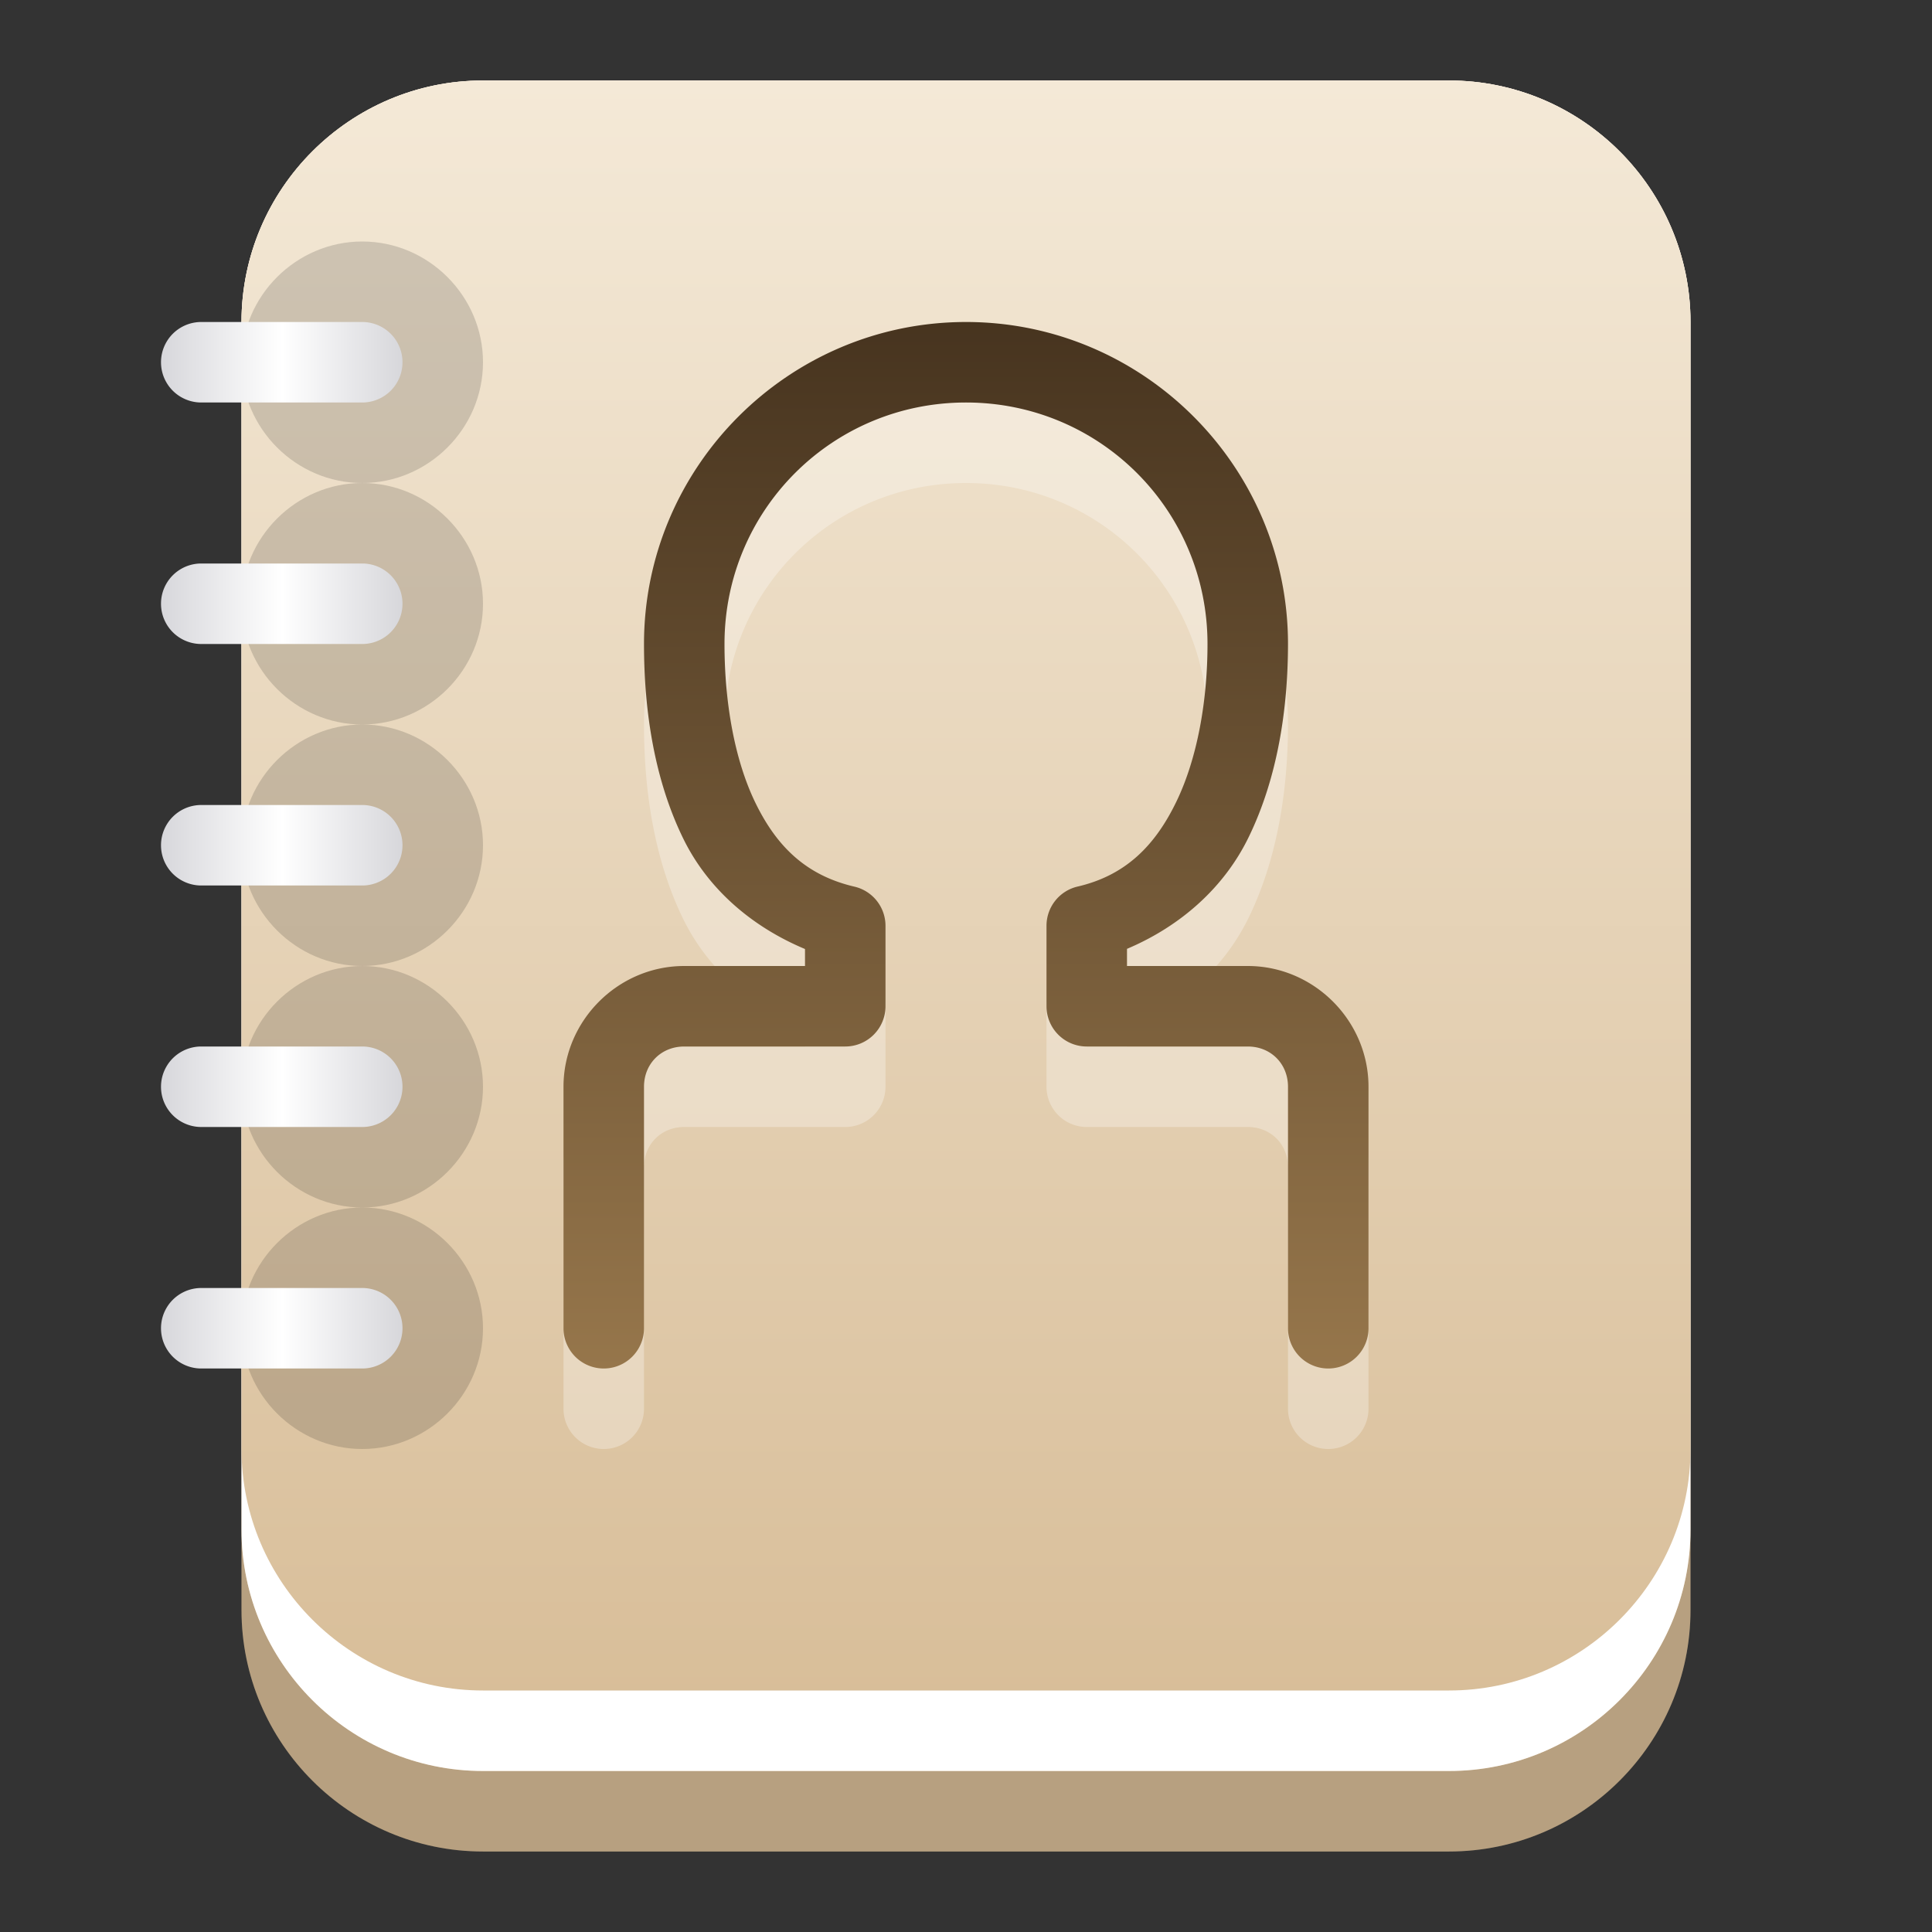 <!-- This Source Code Form is subject to the terms of the Mozilla Public
   - License, v. 2.0. If a copy of the MPL was not distributed with this
   - file, You can obtain one at http://mozilla.org/MPL/2.0/. -->
<svg xmlns="http://www.w3.org/2000/svg" width="24" height="24">
  <rect width="100%" height="100%" fill="#333333" stroke="none"/>
  <path fill="#D7BC96" d="M6 1C4.347 1 3 2.347 3 4v16c0 1.653 1.347 3 3 3h12c1.653 0 3-1.347 3-3V4c0-1.653-1.347-3-3-3H6Z"/>
  <path fill="#000" d="M3 19v1c0 1.653 1.347 3 3 3h12c1.653 0 3-1.347 3-3v-1c0 1.653-1.347 3-3 3H6c-1.653 0-3-1.347-3-3Z" opacity=".15"/>
  <path fill="#fff" d="M6 1C4.347 1 3 2.347 3 4v15c0 1.653 1.347 3 3 3h12c1.653 0 3-1.347 3-3V4c0-1.653-1.347-3-3-3H6Z"/>
  <path fill="url(#a)" d="M6 1C4.347 1 3 2.347 3 4v14c0 1.653 1.347 3 3 3h12c1.653 0 3-1.347 3-3V4c0-1.653-1.347-3-3-3H6Z"/>
  <path fill="#000" d="M4.5 3C3.678 3 3 3.678 3 4.5 3 5.323 3.678 6 4.5 6S6 5.323 6 4.5C6 3.678 5.322 3 4.5 3Zm0 3C3.678 6 3 6.678 3 7.5 3 8.323 3.678 9 4.5 9S6 8.323 6 7.5C6 6.678 5.322 6 4.5 6Zm0 3C3.678 9 3 9.678 3 10.5S3.678 12 4.5 12 6 11.322 6 10.5 5.322 9 4.5 9Zm0 3c-.822 0-1.5.678-1.5 1.5S3.678 15 4.5 15 6 14.322 6 13.5 5.322 12 4.5 12Zm0 3c-.822 0-1.5.678-1.5 1.5 0 .823.678 1.5 1.5 1.5S6 17.323 6 16.5c0-.822-.678-1.5-1.5-1.5Z" opacity=".15"/>
  <path fill="url(#b)" d="M2.5 4a.499.499 0 1 0 0 1h2a.499.499 0 1 0 0-1h-2Zm0 3a.499.499 0 1 0 0 1h2a.499.499 0 1 0 0-1h-2Zm0 3a.499.499 0 1 0 0 1h2a.499.499 0 1 0 0-1h-2Zm0 3a.499.499 0 1 0 0 1h2a.499.499 0 1 0 0-1h-2Zm0 3a.499.499 0 1 0 0 1h2a.499.499 0 1 0 0-1h-2Z"/>
  <path fill="#fff" d="M12 5C9.797 5 8 6.797 8 9c0 .827.128 1.682.488 2.418.3.613.836 1.088 1.512 1.371V13H8.5c-.822 0-1.5.678-1.5 1.5v3a.5.5 0 0 0 1 0v-3c0-.286.214-.5.5-.5h2a.5.5 0 0 0 .5-.5v-1a.5.5 0 0 0-.387-.486c-.598-.14-.962-.496-1.226-1.035C9.123 10.439 9 9.719 9 9c0-1.663 1.337-3 3-3s3 1.337 3 3c0 .695-.123 1.416-.389 1.963-.265.546-.631.912-1.224 1.05A.5.5 0 0 0 13 12.5v1a.5.5 0 0 0 .5.5h2c.286 0 .5.214.5.5v3a.5.5 0 0 0 1 0v-3c0-.822-.678-1.5-1.5-1.5H14v-.213c.678-.287 1.213-.772 1.512-1.389.36-.74.487-1.593.488-2.398 0-2.203-1.797-4-4-4Z" opacity=".3"/>
  <path fill="url(#c)" d="M12 4C9.797 4 8 5.797 8 8c0 .827.128 1.682.488 2.418.3.613.836 1.088 1.512 1.371V12H8.5c-.822 0-1.5.678-1.5 1.5v3a.5.5 0 0 0 1 0v-3c0-.286.214-.5.5-.5h2a.5.5 0 0 0 .5-.5v-1a.5.5 0 0 0-.387-.486c-.598-.14-.962-.496-1.226-1.035C9.123 9.439 9 8.719 9 8c0-1.663 1.337-3 3-3s3 1.337 3 3c0 .695-.123 1.416-.389 1.963-.265.546-.631.912-1.224 1.05A.5.5 0 0 0 13 11.5v1a.5.5 0 0 0 .5.5h2c.286 0 .5.214.5.5v3a.5.5 0 0 0 1 0v-3c0-.822-.678-1.5-1.5-1.5H14v-.213c.678-.287 1.213-.772 1.512-1.389.36-.74.487-1.593.488-2.398 0-2.203-1.797-4-4-4Z"/>
  <defs>
    <linearGradient id="a" x1="12" x2="12" y1="1" y2="22" gradientUnits="userSpaceOnUse">
      <stop stop-color="#F4E9D7"/>
      <stop offset="1" stop-color="#D7BC96"/>
    </linearGradient>
    <linearGradient id="b" x1="2" x2="5" y1="7.5" y2="7.5" gradientUnits="userSpaceOnUse">
      <stop stop-color="#D7D7DB"/>
      <stop offset=".5" stop-color="#fff"/>
      <stop offset="1" stop-color="#D7D7DB"/>
    </linearGradient>
    <linearGradient id="c" x1="12" x2="12" y1="4" y2="17" gradientUnits="userSpaceOnUse">
      <stop stop-color="#47341F"/>
      <stop offset="1" stop-color="#96764B"/>
    </linearGradient>
  </defs>
</svg>
